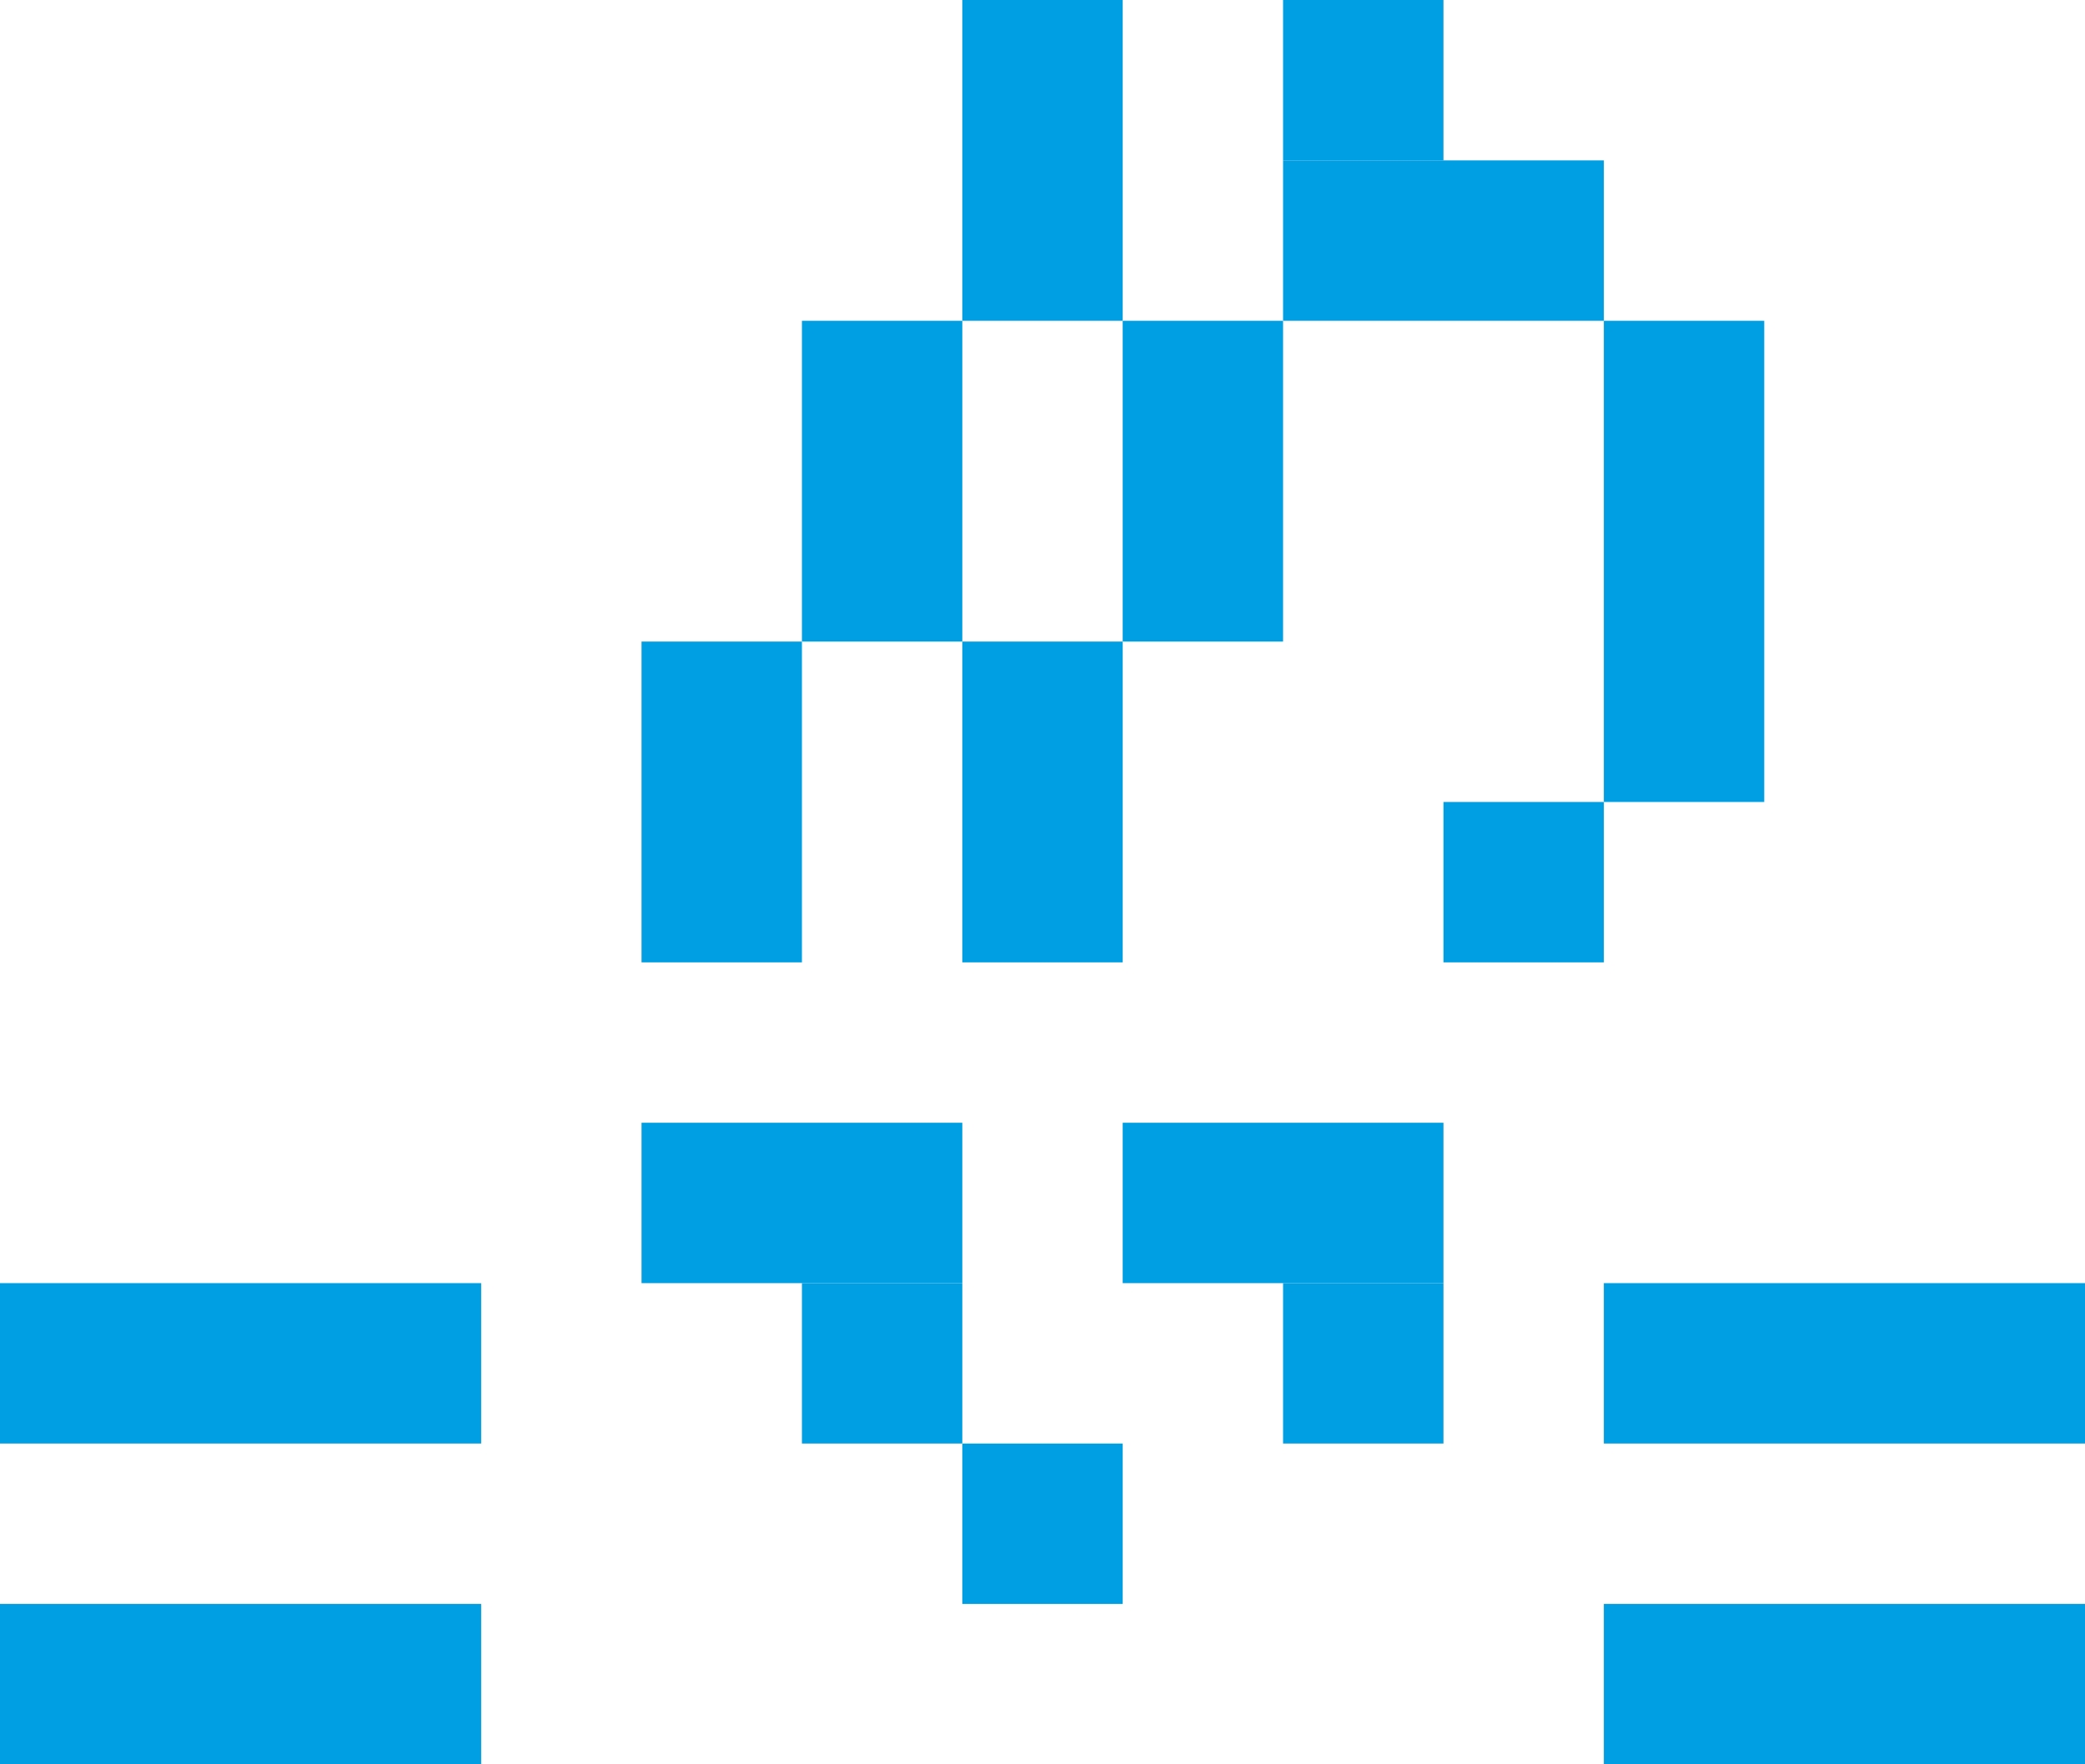 <?xml version="1.0" encoding="utf-8"?>
<!-- Generator: Adobe Illustrator 15.1.0, SVG Export Plug-In  -->
<!DOCTYPE svg PUBLIC "-//W3C//DTD SVG 1.1//EN" "http://www.w3.org/Graphics/SVG/1.1/DTD/svg11.dtd">
<svg version="1.1"
	 xmlns="http://www.w3.org/2000/svg" xmlns:xlink="http://www.w3.org/1999/xlink" xmlns:a="http://ns.adobe.com/AdobeSVGViewerExtensions/3.0/"
	 x="0px" y="0px" width="130px" height="110px" viewBox="0 0 130 110" overflow="visible" enable-background="new 0 0 130 110"
	 xml:space="preserve">
<defs>
</defs>
<rect y="80" fill="#009FE3" width="30" height="10"/>
<rect y="100" fill="#009FE3" width="30" height="10"/>
<rect x="40" y="70" fill="#009FE3" width="20" height="10"/>
<rect x="50" y="80" fill="#009FE3" width="10" height="10"/>
<rect x="60" y="90" fill="#009FE3" width="10" height="10"/>
<rect x="70" y="70" fill="#009FE3" width="20" height="10"/>
<rect x="80" y="80" fill="#009FE3" width="10" height="10"/>
<rect x="100" y="80" fill="#009FE3" width="30" height="10"/>
<rect x="100" y="100" fill="#009FE3" width="30" height="10"/>
<rect x="40" y="40" fill="#009FE3" width="10" height="20"/>
<rect x="60" y="40" fill="#009FE3" width="10" height="20"/>
<rect x="90" y="50" fill="#009FE3" width="10" height="10"/>
<rect x="100" y="20" fill="#009FE3" width="10" height="30"/>
<rect x="70" y="20" fill="#009FE3" width="10" height="20"/>
<rect x="80" fill="#009FE3" width="10" height="10"/>
<rect x="80" y="10" fill="#009FE3" width="20" height="10"/>
<rect x="50" y="20" fill="#009FE3" width="10" height="20"/>
<rect x="60" fill="#009FE3" width="10" height="20"/>
</svg>
